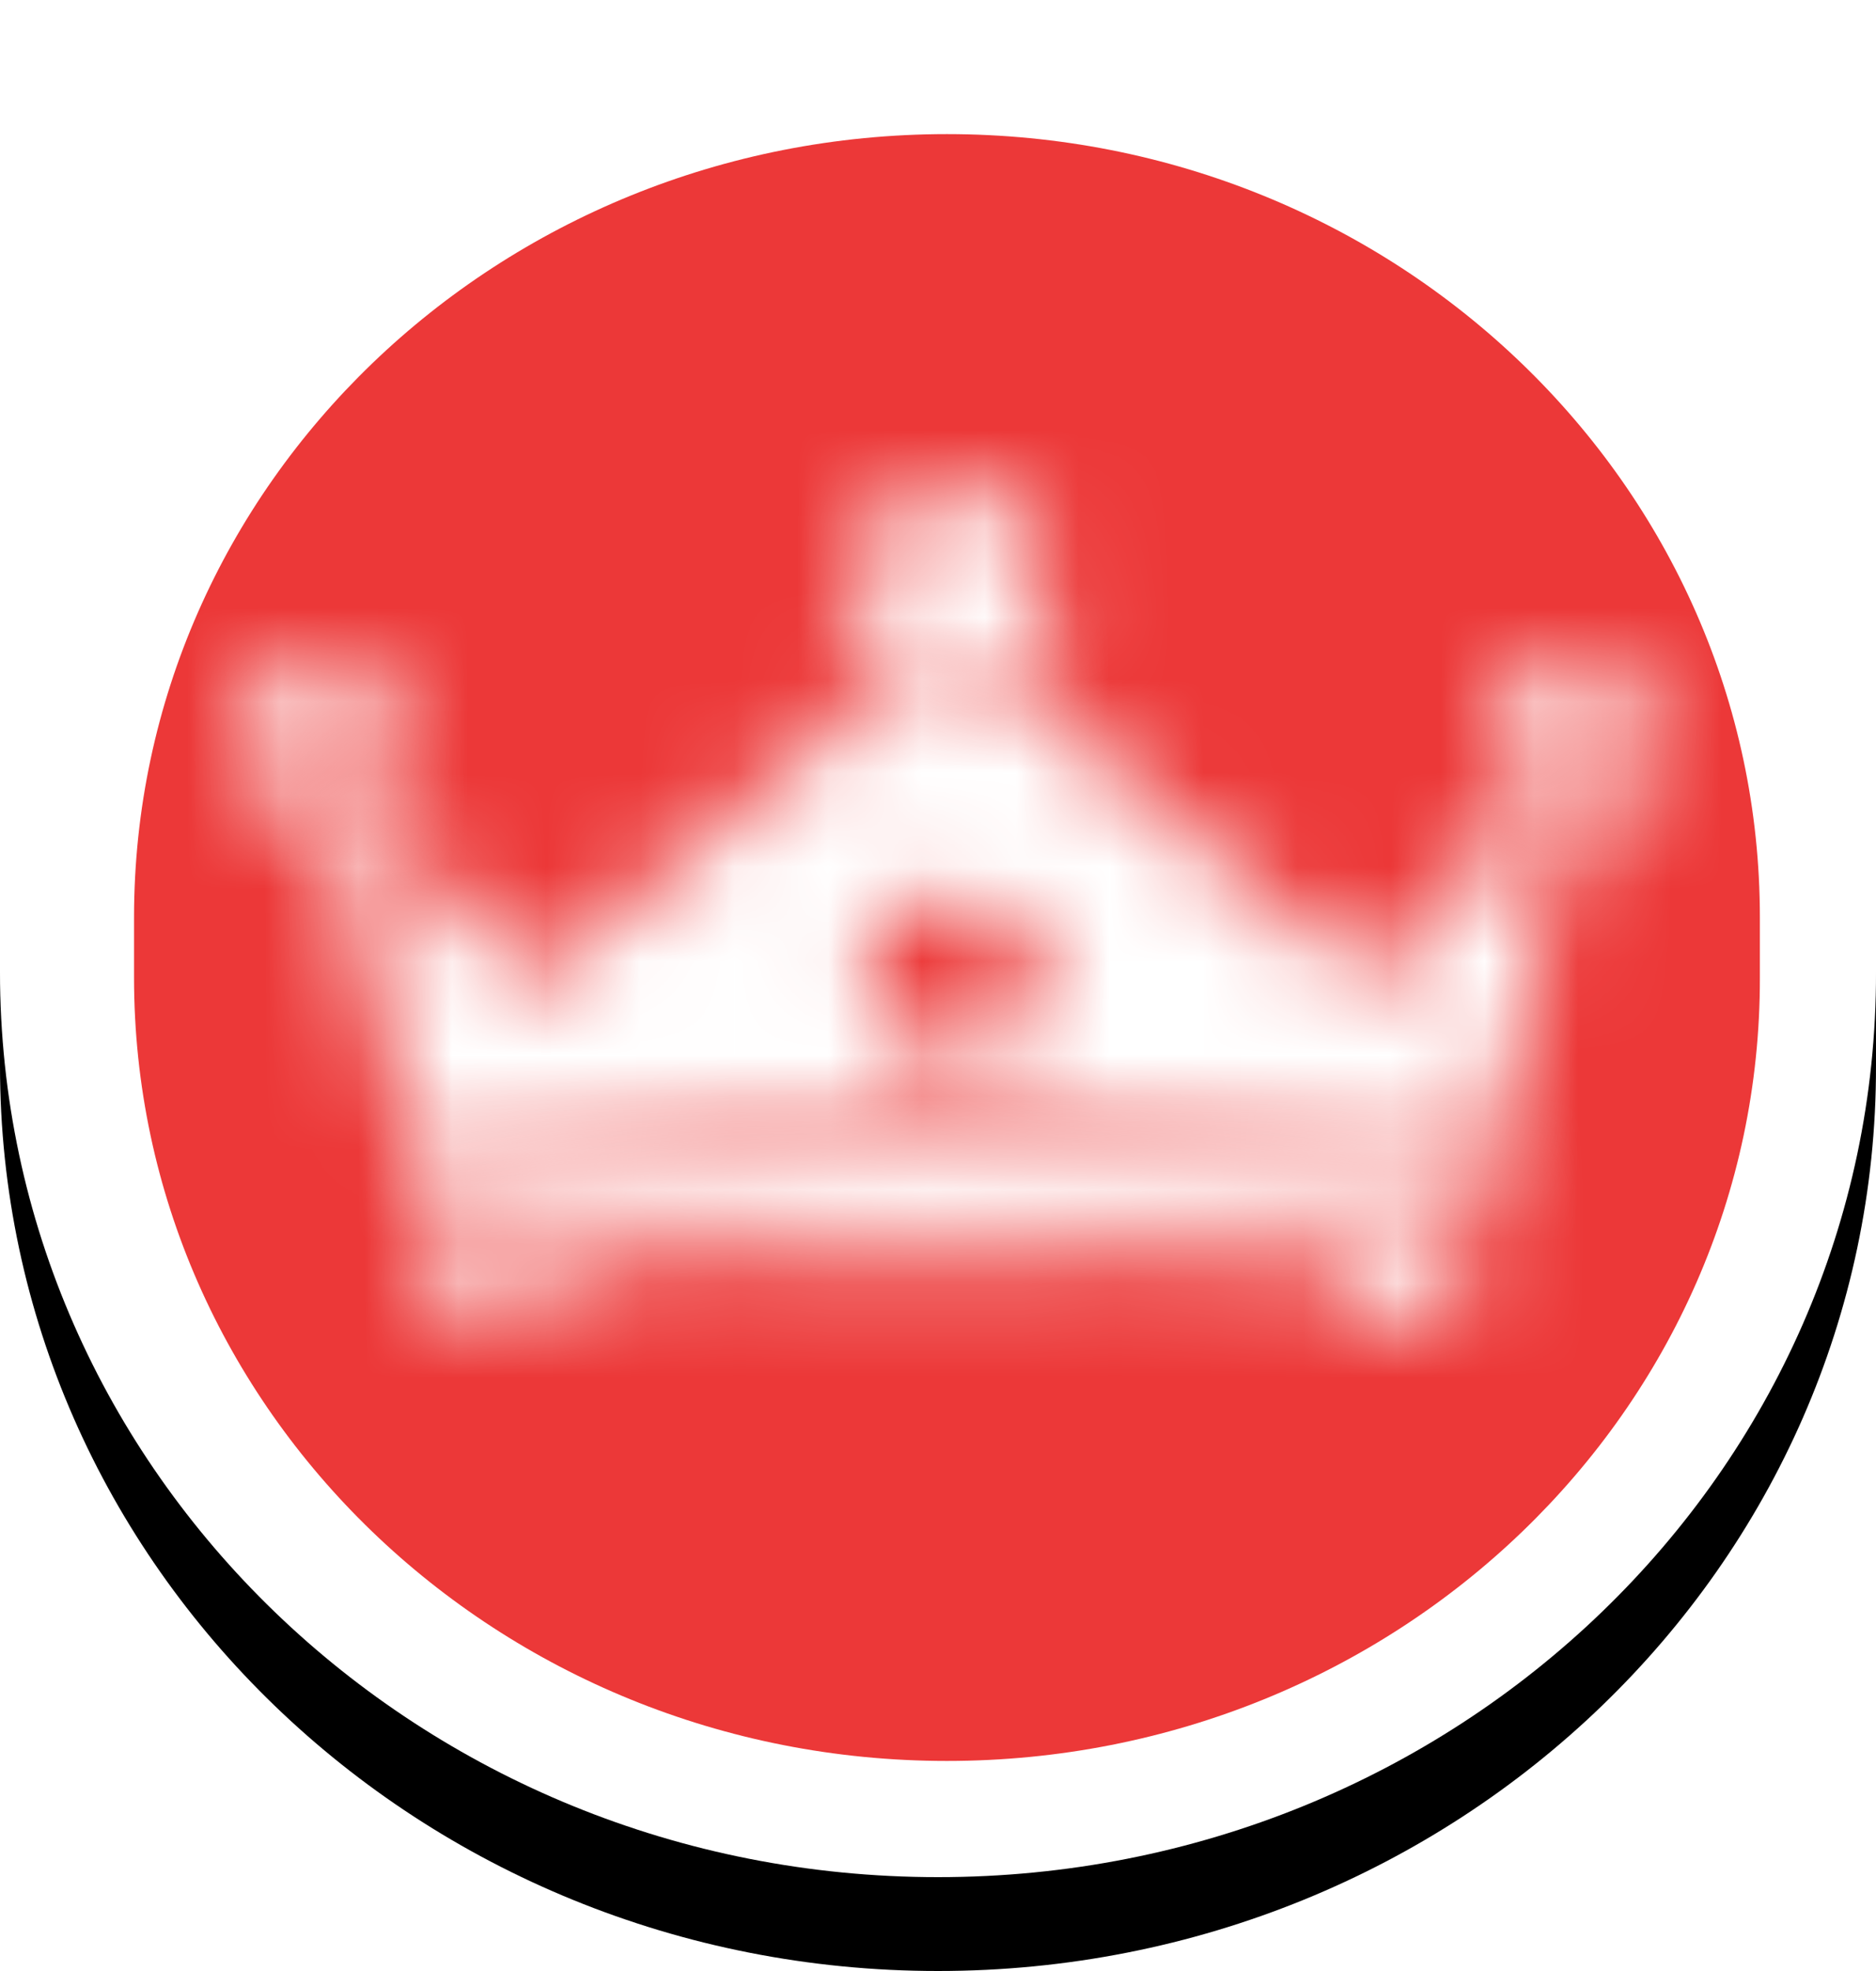 <?xml version="1.0" encoding="UTF-8"?>
<svg width="20px" height="21px" viewBox="0 0 20 21" version="1.1" xmlns="http://www.w3.org/2000/svg" xmlns:xlink="http://www.w3.org/1999/xlink">
    <!-- Generator: Sketch 63.1 (92452) - https://sketch.com -->
    <title>ic_gift</title>
    <desc>Created with Sketch.</desc>
    <defs>
        <path d="M10,20 C4.478,20 0,15.681 0,10.356 L0,9.644 C0,4.319 4.478,0 10,0 L10,0 C15.522,0 20,4.319 20,9.644 L20,10.356 C20.009,15.681 15.531,20 10,20 L10,20 Z" id="path-1"></path>
        <filter x="-2.5%" y="-2.5%" width="105.0%" height="110.0%" filterUnits="objectBoundingBox" id="filter-2">
            <feOffset dx="0" dy="1" in="SourceAlpha" result="shadowOffsetOuter1"></feOffset>
            <feColorMatrix values="0 0 0 0 0   0 0 0 0 0   0 0 0 0 0  0 0 0 0.2 0" type="matrix" in="shadowOffsetOuter1"></feColorMatrix>
        </filter>
        <path d="M2.332,3.779 L6.814,0 L11.284,3.761 L13.523,1.372 C13.19,2.826 12.857,4.28 12.524,5.734 C10.684,5.544 8.717,5.341 6.813,5.341 C4.91,5.341 3.045,5.48 1.104,5.734 L0.099,1.397 L2.332,3.779 Z M5.856,3.688 C5.856,4.188 6.284,4.593 6.812,4.593 C7.339,4.593 7.767,4.188 7.767,3.688 C7.767,3.189 7.339,2.784 6.812,2.784 C6.284,2.784 5.856,3.189 5.856,3.688 Z" id="path-3"></path>
        <path d="M5.264,0.102 C5.225,0.103 5.185,0.103 5.145,0.104 C4.191,0.119 3.244,0.169 2.288,0.25 C2.251,0.253 2.214,0.257 2.177,0.26 C1.486,0.32 0.791,0.397 0.086,0.489 L0.122,0.643 L0.123,0.65 L0.483,2.072 C0.892,2.02 1.214,1.547 1.617,1.506 C1.699,1.497 1.671,1.219 1.752,1.212 C3.093,1.082 4.412,1.212 5.75,1.212 C7.088,1.212 8.407,1.082 9.748,1.212 C9.829,1.219 9.787,1.497 9.869,1.506 C10.272,1.547 10.608,2.02 11.015,2.072 L11.376,0.65 L11.378,0.643 L11.414,0.489 C10.709,0.397 10.014,0.32 9.323,0.26 C9.286,0.257 9.249,0.253 9.212,0.25 C8.256,0.169 7.309,0.119 6.355,0.104 C6.315,0.103 6.275,0.103 6.236,0.102 C6.074,0.1 5.912,0.099 5.75,0.099 C5.588,0.099 5.426,0.1 5.264,0.102 Z" id="path-5"></path>
        <path d="M0.117,1.135 C0.117,1.705 0.585,2.17 1.159,2.17 C1.733,2.17 2.201,1.705 2.201,1.135 C2.201,0.564 1.733,0.1 1.159,0.1 C0.585,0.1 0.117,0.564 0.117,1.135 Z" id="path-7"></path>
        <path d="M0.071,0.898 C0.071,1.364 0.454,1.744 0.922,1.744 C1.392,1.744 1.774,1.364 1.774,0.898 C1.774,0.432 1.392,0.053 0.922,0.053 C0.454,0.053 0.071,0.432 0.071,0.898 Z" id="path-9"></path>
        <path d="M0.071,0.898 C0.071,1.364 0.453,1.744 0.923,1.744 C1.391,1.744 1.774,1.364 1.774,0.898 C1.774,0.432 1.391,0.053 0.923,0.053 C0.453,0.053 0.071,0.432 0.071,0.898 Z" id="path-11"></path>
    </defs>
    <g id="Symbols" stroke="none" stroke-width="1" fill="none" fill-rule="evenodd">
        <g id="ic_crown_06">
            <g id="ic_gift">
                <g id="Shape">
                    <use fill="black" fill-opacity="1" filter="url(#filter-2)" xlink:href="#path-1"></use>
                    <use fill="#FFFFFF" fill-rule="evenodd" xlink:href="#path-1"></use>
                </g>
                <path d="M10.095,18.762 C5.305,18.762 1.429,15.022 1.429,10.417 L1.429,9.773 C1.429,5.161 5.313,1.429 10.095,1.429 C14.886,1.429 18.762,5.169 18.762,9.773 L18.762,10.417 C18.77,15.03 14.886,18.762 10.095,18.762 Z" id="Shape" fill="#EC3838"></path>
                <g id="Page-1" transform="translate(2.495, 5)">
                    <g id="Group-3" transform="translate(0.828, 1.738)">
                        <mask id="mask-4" fill="white">
                            <use xlink:href="#path-3"></use>
                        </mask>
                        <g id="Clip-2"></g>
                        <polygon id="Fill-1" fill="#FFFFFF" mask="url(#mask-4)" points="-4.684 10.518 18.307 10.518 18.307 -4.783 -4.684 -4.783"></polygon>
                    </g>
                    <g id="Group-6" transform="translate(1.892, 7.176)">
                        <mask id="mask-6" fill="white">
                            <use xlink:href="#path-5"></use>
                        </mask>
                        <g id="Clip-5"></g>
                        <polygon id="Fill-4" fill="#FFFFFF" mask="url(#mask-6)" points="-4.698 6.855 16.197 6.855 16.197 -4.684 -4.698 -4.684"></polygon>
                    </g>
                    <g id="Group-9" transform="translate(6.503, 0.083)">
                        <mask id="mask-8" fill="white">
                            <use xlink:href="#path-7"></use>
                        </mask>
                        <g id="Clip-8"></g>
                        <polygon id="Fill-7" fill="#FFFFFF" mask="url(#mask-8)" points="-4.667 6.954 6.985 6.954 6.985 -4.684 -4.667 -4.684"></polygon>
                    </g>
                    <g id="Group-12" transform="translate(13.36, 1.974)">
                        <mask id="mask-10" fill="white">
                            <use xlink:href="#path-9"></use>
                        </mask>
                        <g id="Clip-11"></g>
                        <polygon id="Fill-10" fill="#FFFFFF" mask="url(#mask-10)" points="-3.838 5.653 5.682 5.653 5.682 -3.856 -3.838 -3.856"></polygon>
                    </g>
                    <g id="Group-15" transform="translate(0, 1.974)">
                        <mask id="mask-12" fill="white">
                            <use xlink:href="#path-11"></use>
                        </mask>
                        <g id="Clip-14"></g>
                        <polygon id="Fill-13" fill="#FFFFFF" mask="url(#mask-12)" points="-3.838 5.653 5.682 5.653 5.682 -3.856 -3.838 -3.856"></polygon>
                    </g>
                </g>
            </g>
        </g>
    </g>
</svg>